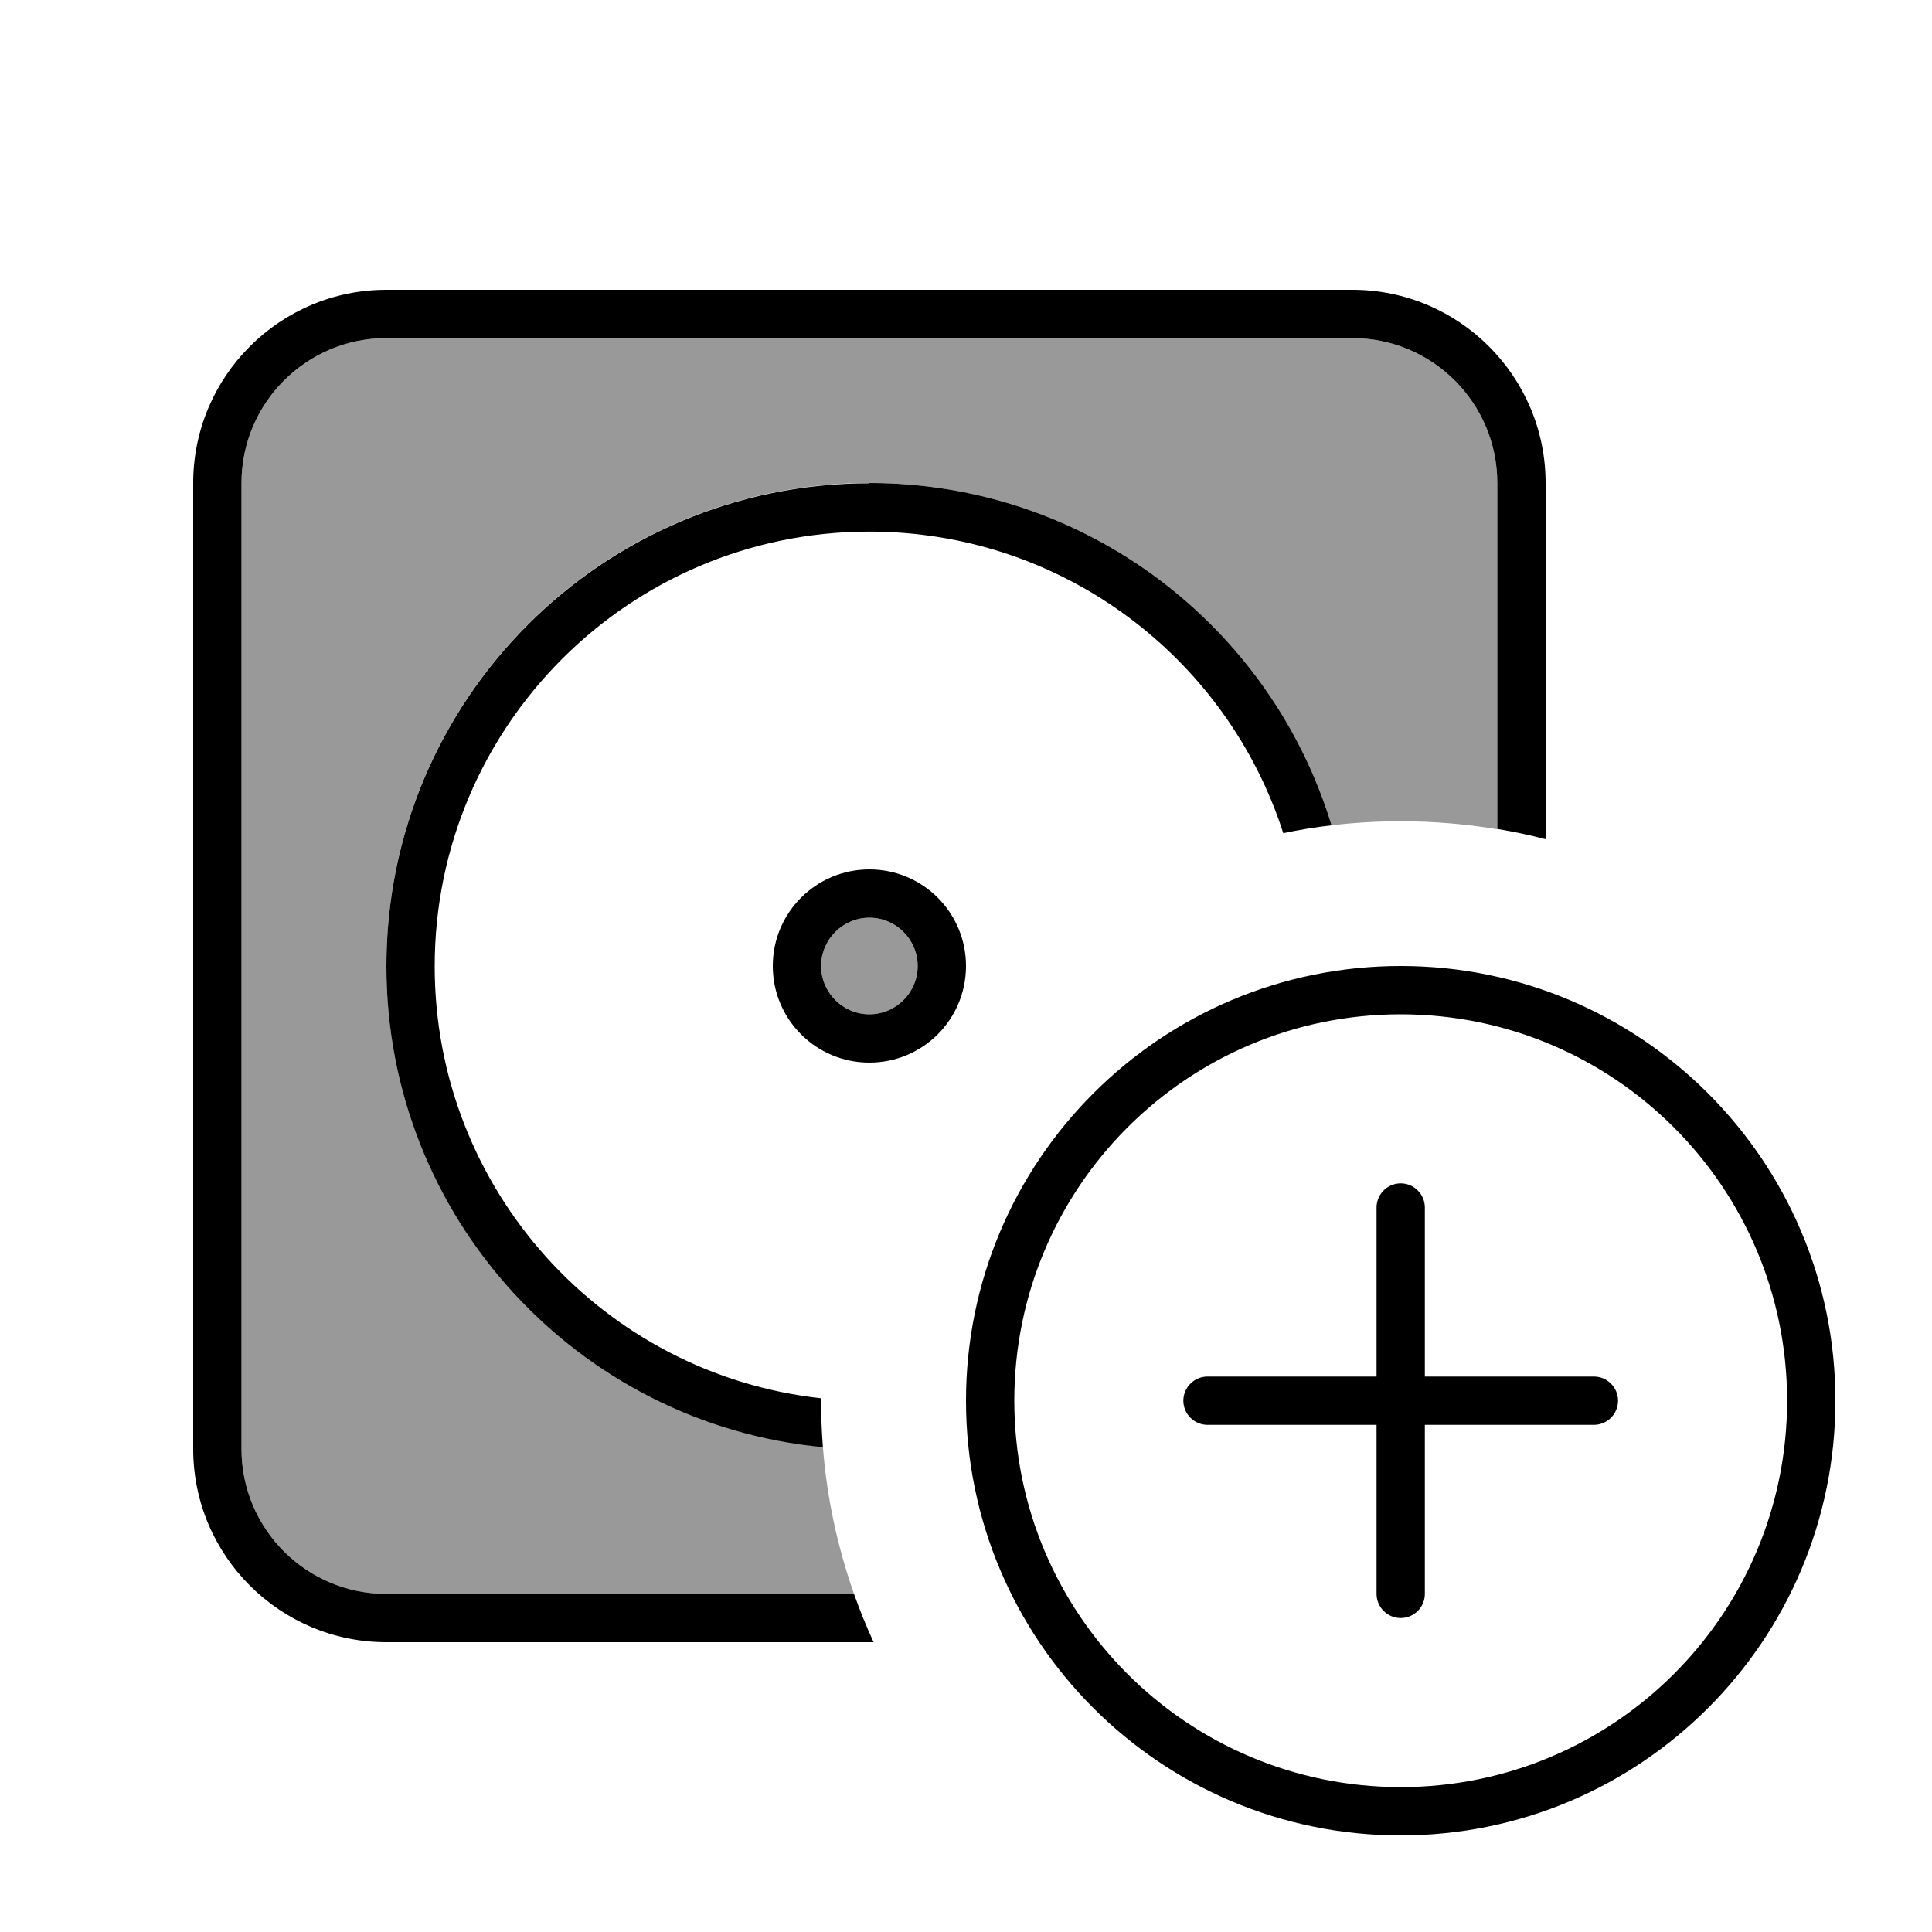 <svg xmlns="http://www.w3.org/2000/svg" viewBox="0 0 640 640"><!--! Font Awesome Pro 7.0.1 by @fontawesome - https://fontawesome.com License - https://fontawesome.com/license (Commercial License) Copyright 2025 Fonticons, Inc. --><path opacity=".4" fill="currentColor" d="M80 160C80 133.5 101.5 112 128 112L448 112C474.5 112 496 133.5 496 160L496 274.7C473.8 271 454.4 271.8 441.1 273.4C421.1 207.8 360.1 160 288 160C199.6 160 128 231.6 128 320C128 403.2 191.5 471.5 272.6 479.3C273.9 496.3 277.5 512.6 282.9 528L128 528C101.5 528 80 506.5 80 480L80 160zM304 320C304 328.8 296.8 336 288 336C279.2 336 272 328.8 272 320C272 311.2 279.2 304 288 304C296.8 304 304 311.2 304 320z"/><path fill="currentColor" d="M448 112L128 112C101.5 112 80 133.5 80 160L80 480C80 506.5 101.5 528 128 528L282.9 528C284.8 533.4 287 538.8 289.4 544L128 544C92.7 544 64 515.3 64 480L64 160C64 124.7 92.7 96 128 96L448 96C483.3 96 512 124.7 512 160L512 278C506.7 276.6 501.4 275.5 496 274.6L496 160C496 133.5 474.5 112 448 112zM288 160C360.1 160 421.1 207.7 441.1 273.4C435.7 274 430.4 274.9 425.1 276C406.5 218 352.1 176.1 288 176.1C208.5 176.1 144 240.6 144 320.1C144 394.2 200 455.3 272 463.2L272 464.1C272 469.2 272.2 474.3 272.6 479.4C191.5 471.7 128 403.3 128 320.1C128 231.7 199.6 160.1 288 160.1zM304 320C304 311.2 296.8 304 288 304C279.2 304 272 311.2 272 320C272 328.8 279.2 336 288 336C296.8 336 304 328.8 304 320zM256 320C256 302.3 270.3 288 288 288C305.7 288 320 302.3 320 320C320 337.7 305.7 352 288 352C270.3 352 256 337.7 256 320zM592 464C592 393.3 534.7 336 464 336C393.3 336 336 393.3 336 464C336 534.7 393.3 592 464 592C534.7 592 592 534.7 592 464zM320 464C320 384.5 384.5 320 464 320C543.5 320 608 384.5 608 464C608 543.5 543.5 608 464 608C384.5 608 320 543.5 320 464zM472 400L472 456L528 456C532.4 456 536 459.6 536 464C536 468.4 532.4 472 528 472L472 472L472 528C472 532.4 468.4 536 464 536C459.6 536 456 532.4 456 528L456 472L400 472C395.6 472 392 468.4 392 464C392 459.6 395.6 456 400 456L456 456L456 400C456 395.6 459.6 392 464 392C468.4 392 472 395.6 472 400z"/></svg>